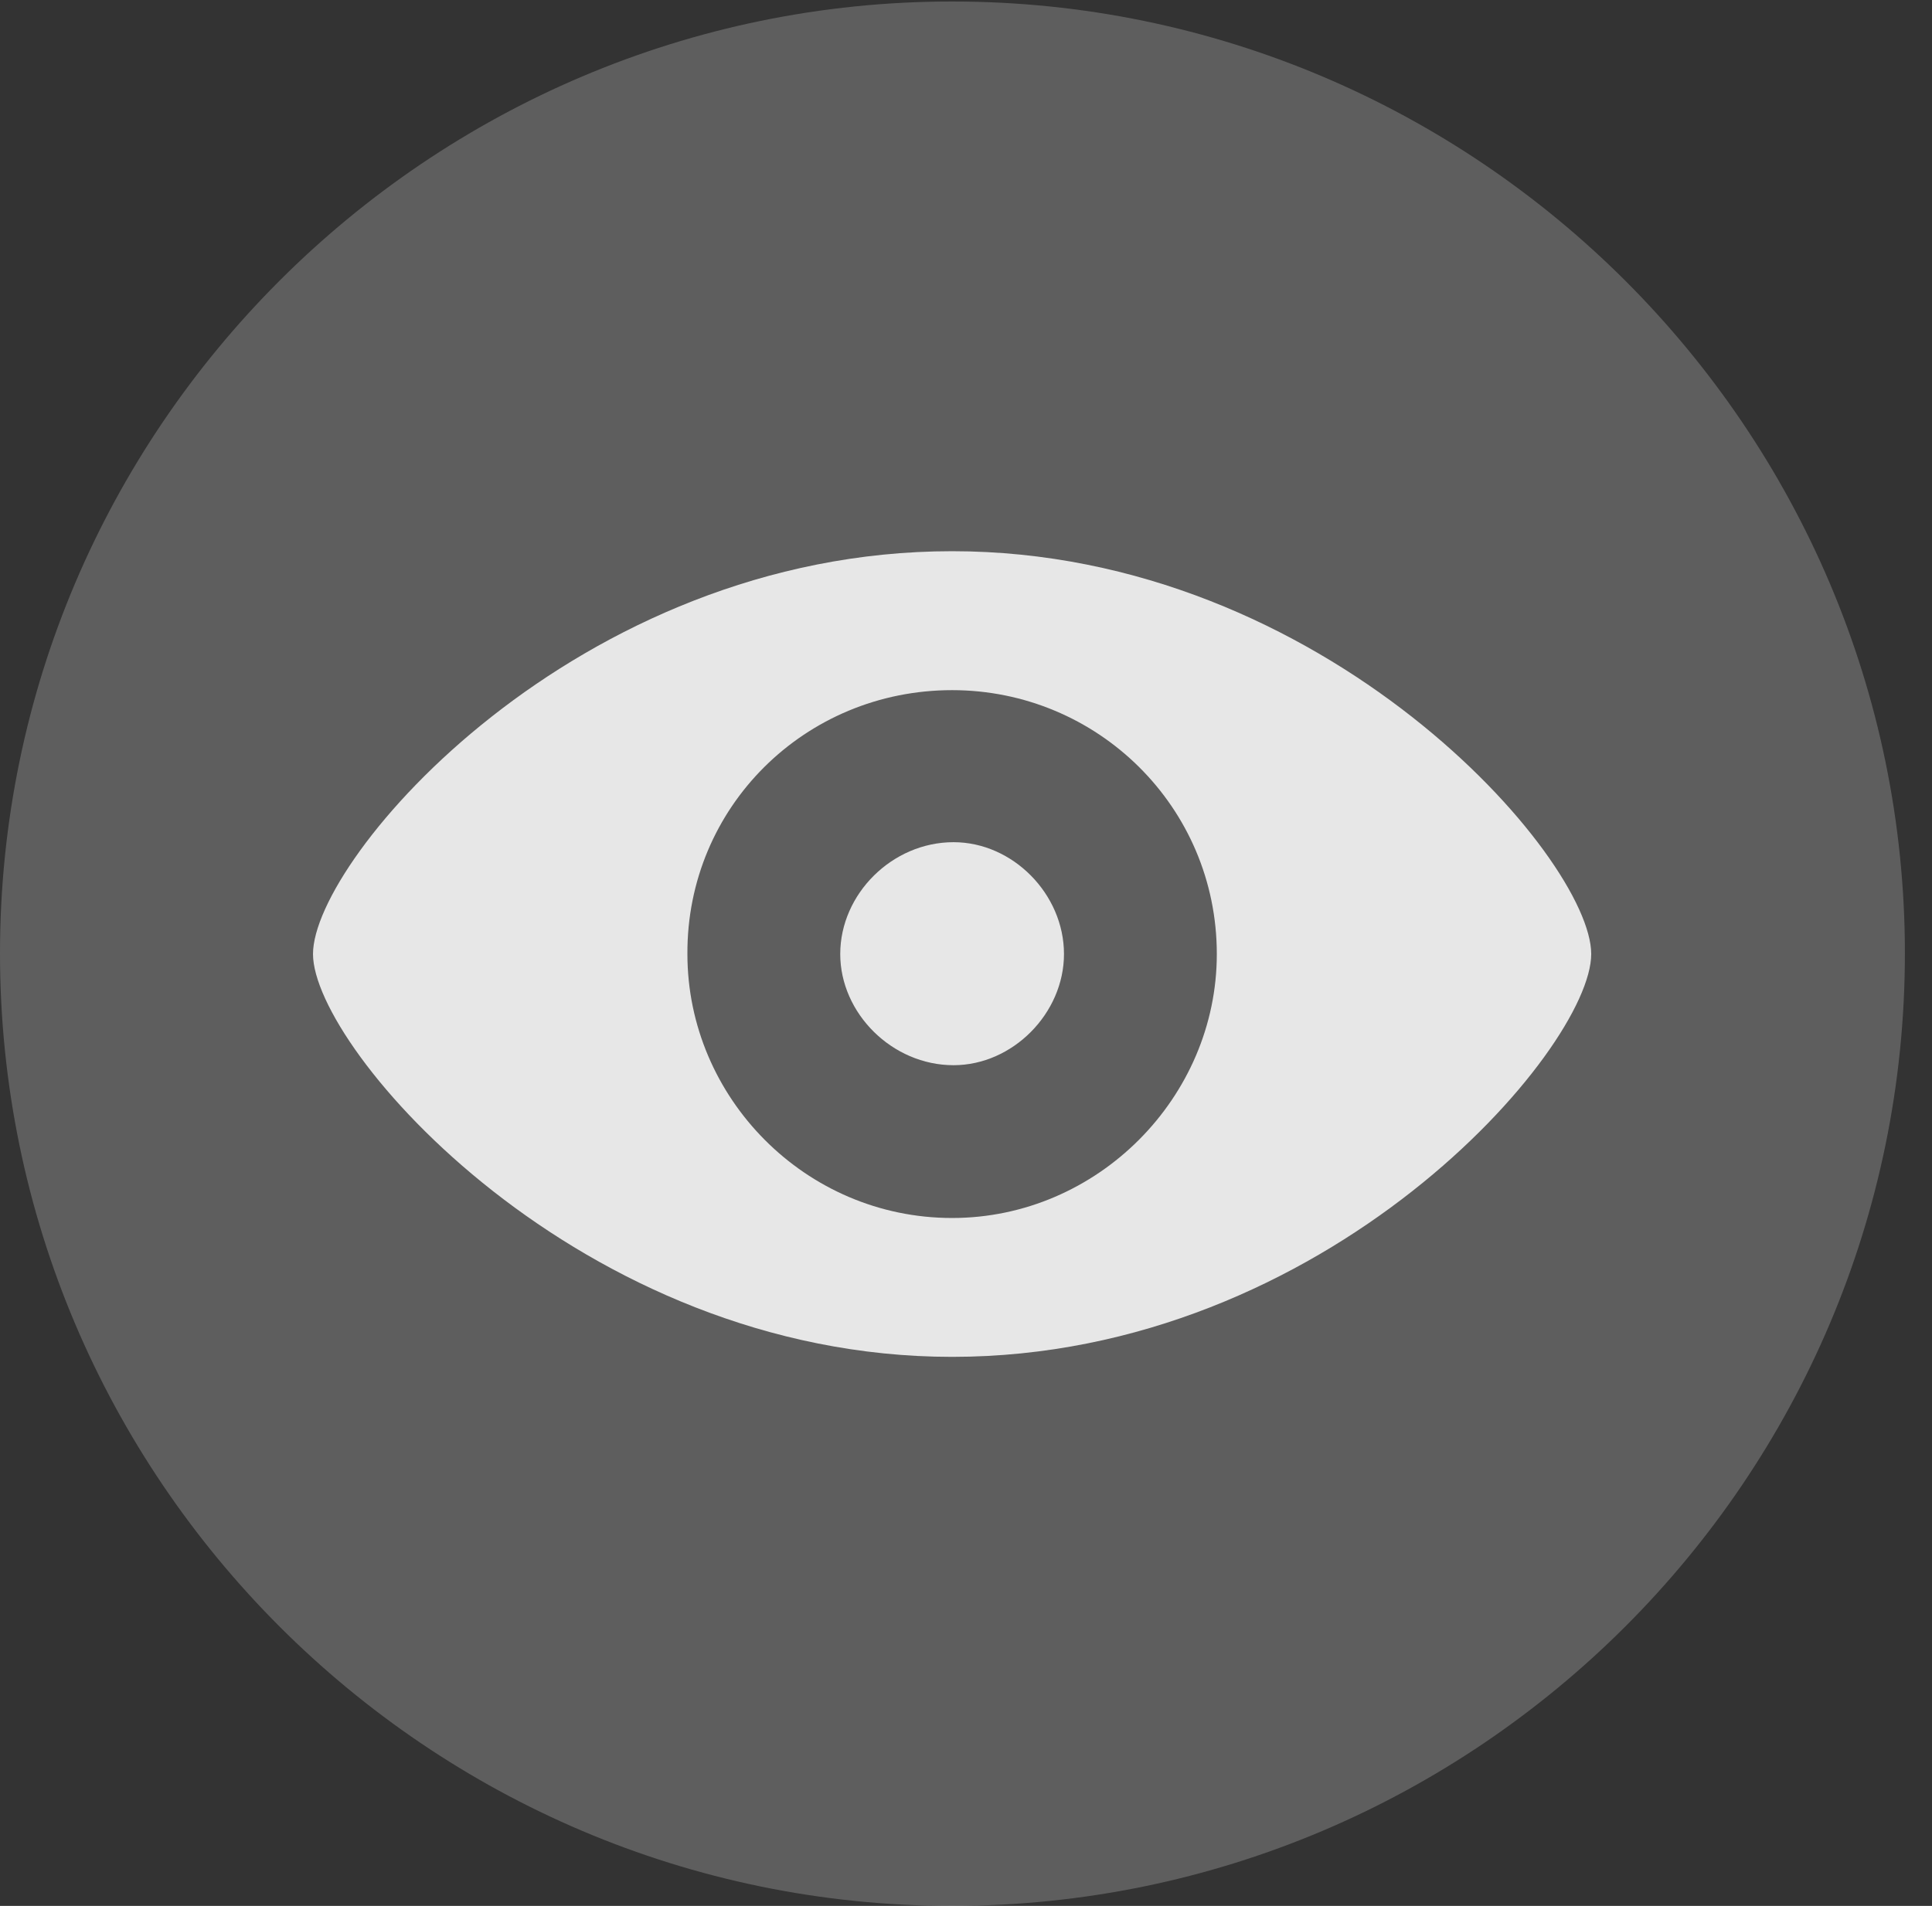 <?xml version="1.0" encoding="UTF-8"?>
<!--Generator: Apple Native CoreSVG 341-->
<!DOCTYPE svg
PUBLIC "-//W3C//DTD SVG 1.1//EN"
       "http://www.w3.org/Graphics/SVG/1.1/DTD/svg11.dtd">
<svg version="1.1" xmlns="http://www.w3.org/2000/svg" xmlns:xlink="http://www.w3.org/1999/xlink" viewBox="0 0 25.801 25.459">
 <rect x="0" y="0" width="25.801" height="25.459" fill="#333333" stroke="none"/>
 <g>
  <rect height="25.459" opacity="0" width="25.801" x="0" y="0"/>
  <path d="M12.715 25.459C19.727 25.459 25.439 19.746 25.439 12.734C25.439 5.732 19.727 0.02 12.715 0.02C5.713 0.02 0 5.732 0 12.734C0 19.746 5.713 25.459 12.715 25.459Z" fill="white" fill-opacity="0.212"/>
  <path d="M12.715 18.125C7.744 18.125 4.18 14.014 4.18 12.744C4.18 11.465 7.695 7.363 12.715 7.363C17.705 7.363 21.25 11.465 21.25 12.744C21.25 14.014 17.725 18.125 12.715 18.125ZM12.715 16.27C14.658 16.27 16.25 14.658 16.25 12.744C16.25 10.781 14.658 9.219 12.715 9.219C10.752 9.219 9.17 10.781 9.18 12.744C9.18 14.658 10.752 16.27 12.715 16.27ZM12.734 14.229C11.914 14.229 11.221 13.535 11.221 12.744C11.221 11.943 11.914 11.25 12.734 11.25C13.525 11.25 14.209 11.943 14.209 12.744C14.209 13.535 13.525 14.229 12.734 14.229Z" fill="white" fill-opacity="0.85"/>
 </g>
</svg>
